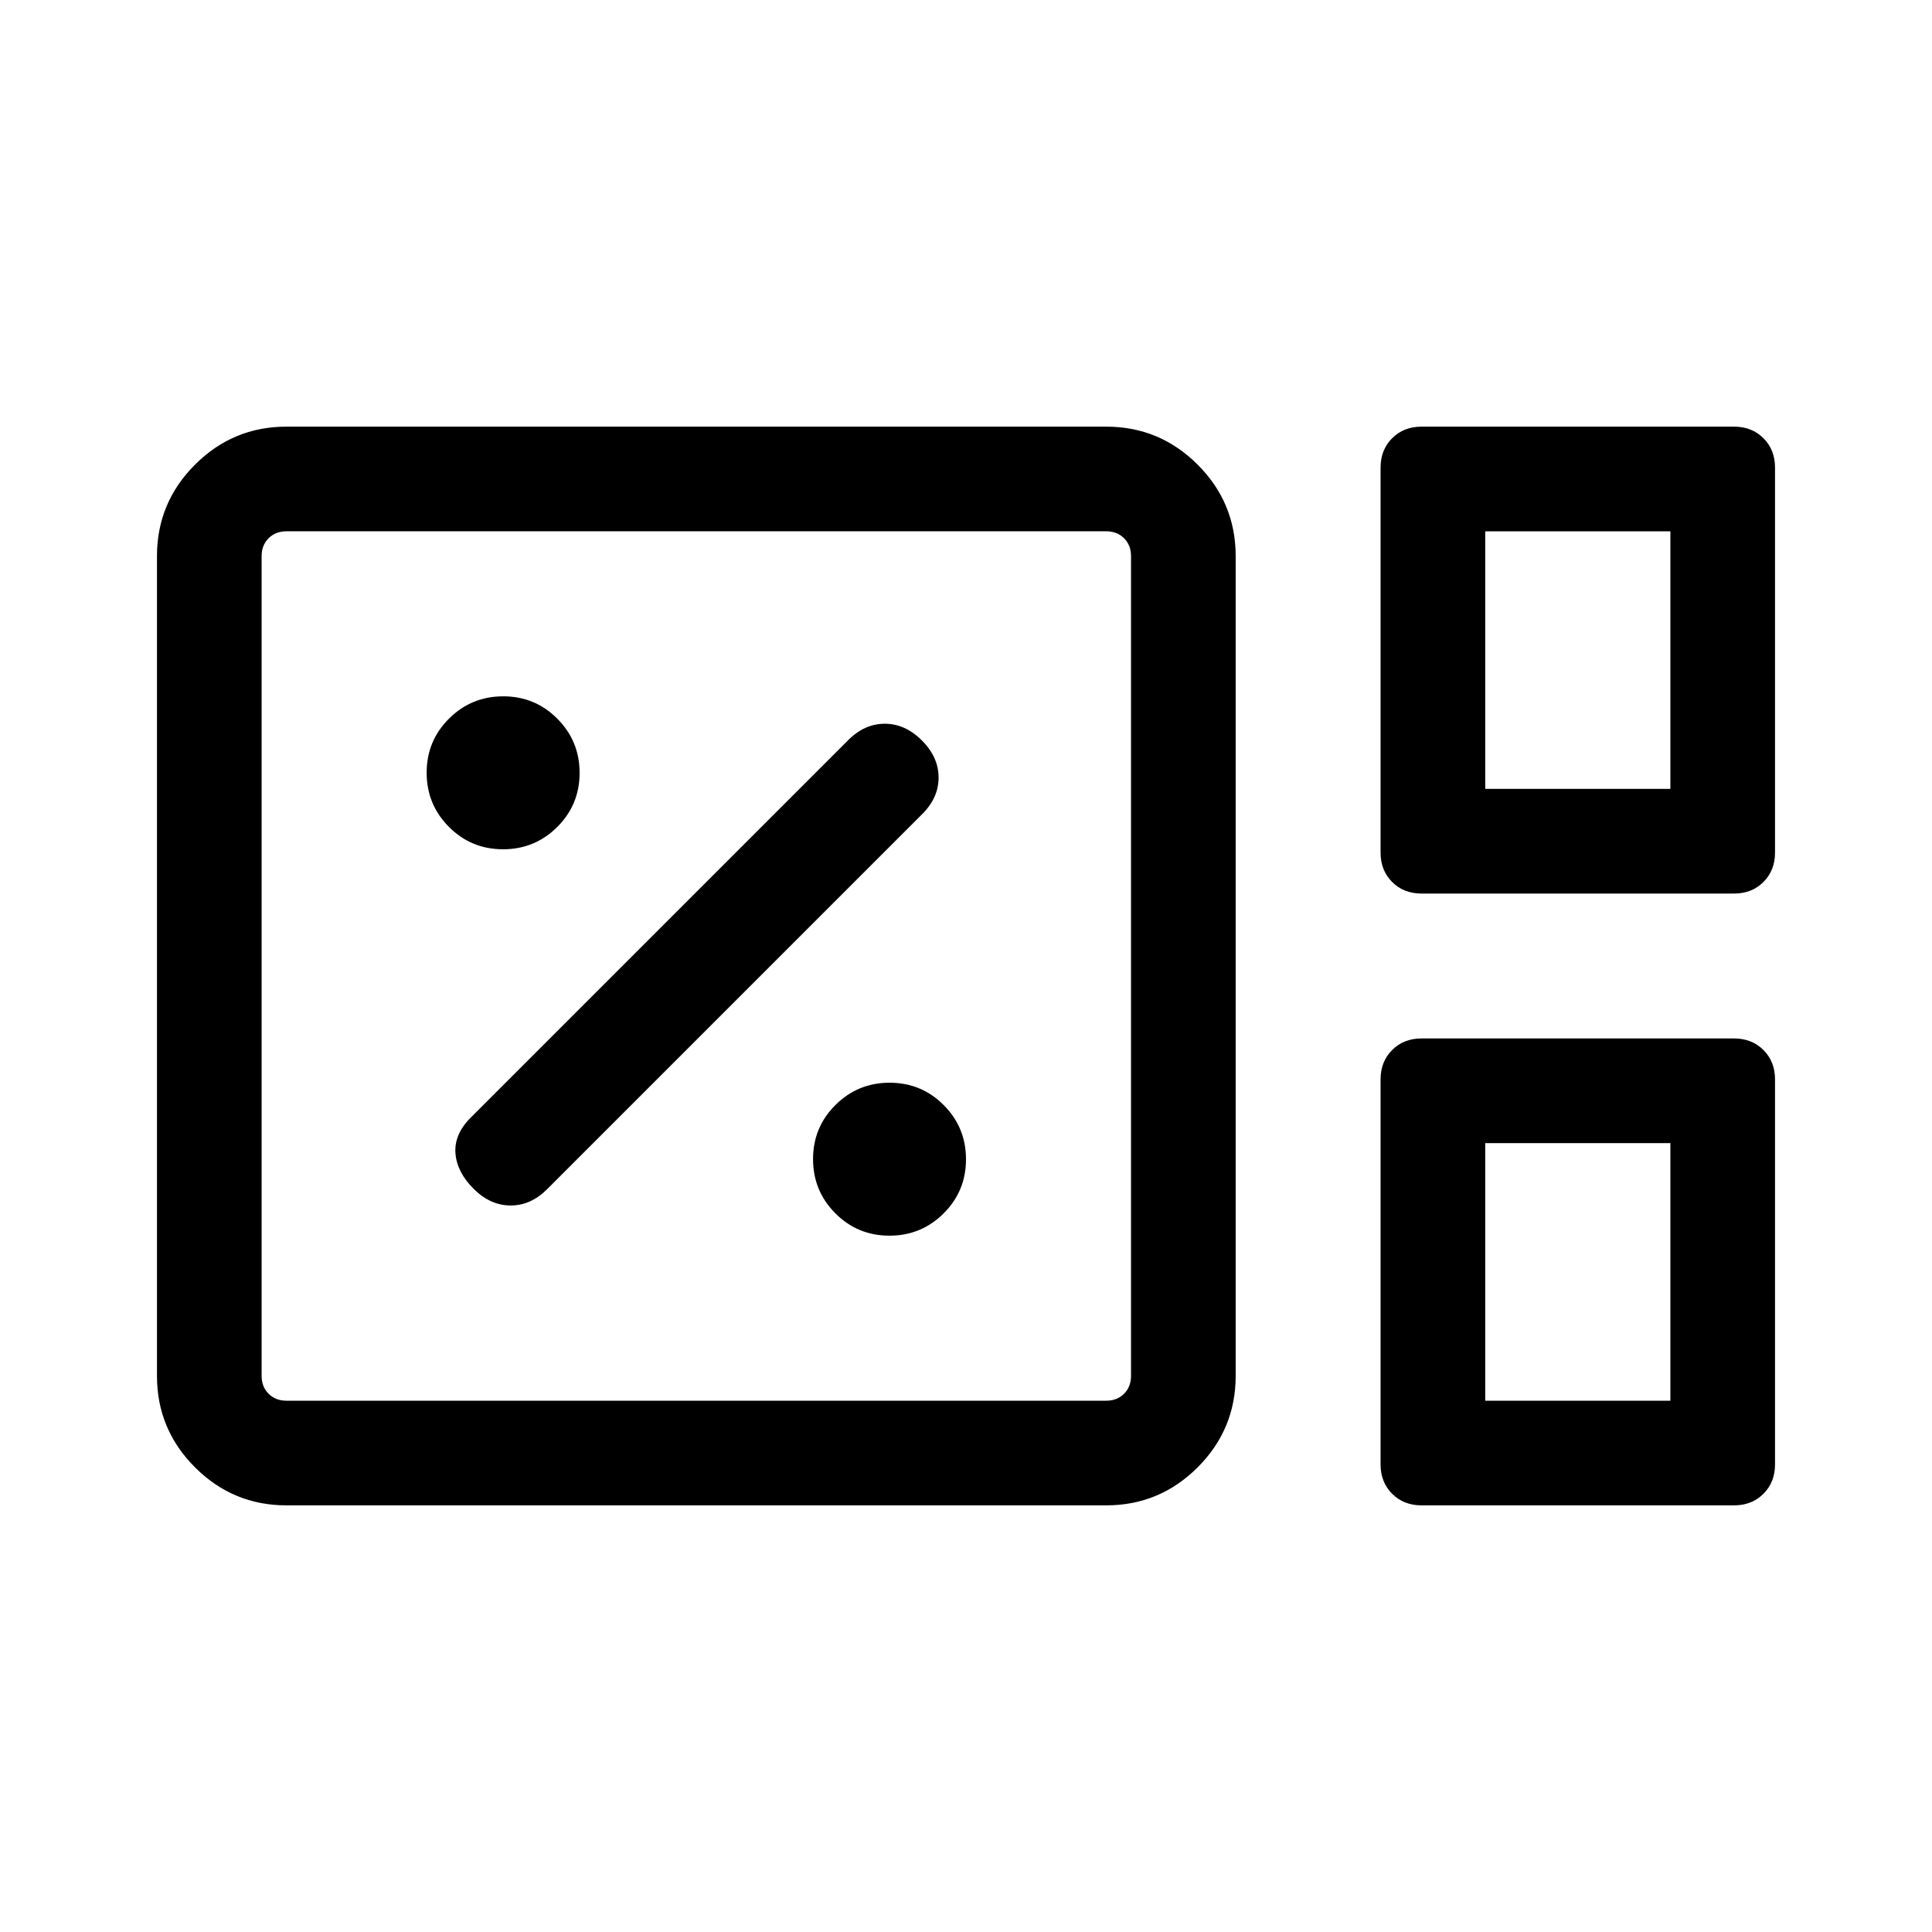 <svg xmlns="http://www.w3.org/2000/svg" height="20" viewBox="0 -960 960 960" width="20"><path d="M142.31-212q-26.53 0-45.42-18.89T78-276.31v-407.38q0-26.53 18.89-45.42T142.31-748h407.38q26.53 0 45.42 18.89T614-683.69v407.38q0 26.53-18.89 45.42T549.69-212H142.31Zm564.03-304q-8.85 0-14.59-5.75-5.75-5.74-5.75-14.59v-191.31q0-8.86 5.75-14.6 5.74-5.75 14.59-5.75h155.31q8.86 0 14.6 5.75 5.75 5.74 5.75 14.6v191.31q0 8.85-5.75 14.59-5.74 5.75-14.6 5.75H706.34ZM738-568h92v-128h-92v128ZM142.31-264h407.38q5.39 0 8.85-3.46t3.46-8.85v-407.38q0-5.39-3.46-8.85t-8.85-3.46H142.31q-5.39 0-8.85 3.46t-3.46 8.85v407.38q0 5.39 3.46 8.85t8.85 3.46Zm564.03 52q-8.85 0-14.59-5.75-5.75-5.74-5.75-14.6v-191.31q0-8.85 5.75-14.59 5.74-5.75 14.59-5.75h155.31q8.86 0 14.6 5.75 5.75 5.74 5.75 14.59v191.31q0 8.86-5.75 14.6-5.74 5.75-14.6 5.75H706.34ZM738-264h92v-128h-92v128Zm-608 0v-432 432Zm608-304v-128 128Zm0 304v-128 128Zm-296.04-82q15.81 0 26.92-11.07Q480-368.14 480-383.95q0-15.82-11.07-26.93Q457.86-422 442.05-422q-15.82 0-26.93 11.07Q404-399.86 404-384.05q0 15.82 11.07 26.93Q426.14-346 441.96-346Zm-169.88-23.31 186-186q8.3-8.18 8.3-18.32t-8.3-18.45q-8.31-8.3-18.45-8.3-10.14 0-18.32 8.3L233.92-404.69q-8.3 8.31-7.61 17.69.69 9.38 9 17.69t18.45 8.31q10.14 0 18.32-8.31ZM249.96-538q15.81 0 26.92-11.07Q288-560.14 288-575.95q0-15.82-11.07-26.93Q265.86-614 250.05-614q-15.82 0-26.93 11.07Q212-591.86 212-576.05q0 15.82 11.07 26.93Q234.14-538 249.96-538Z"/></svg>